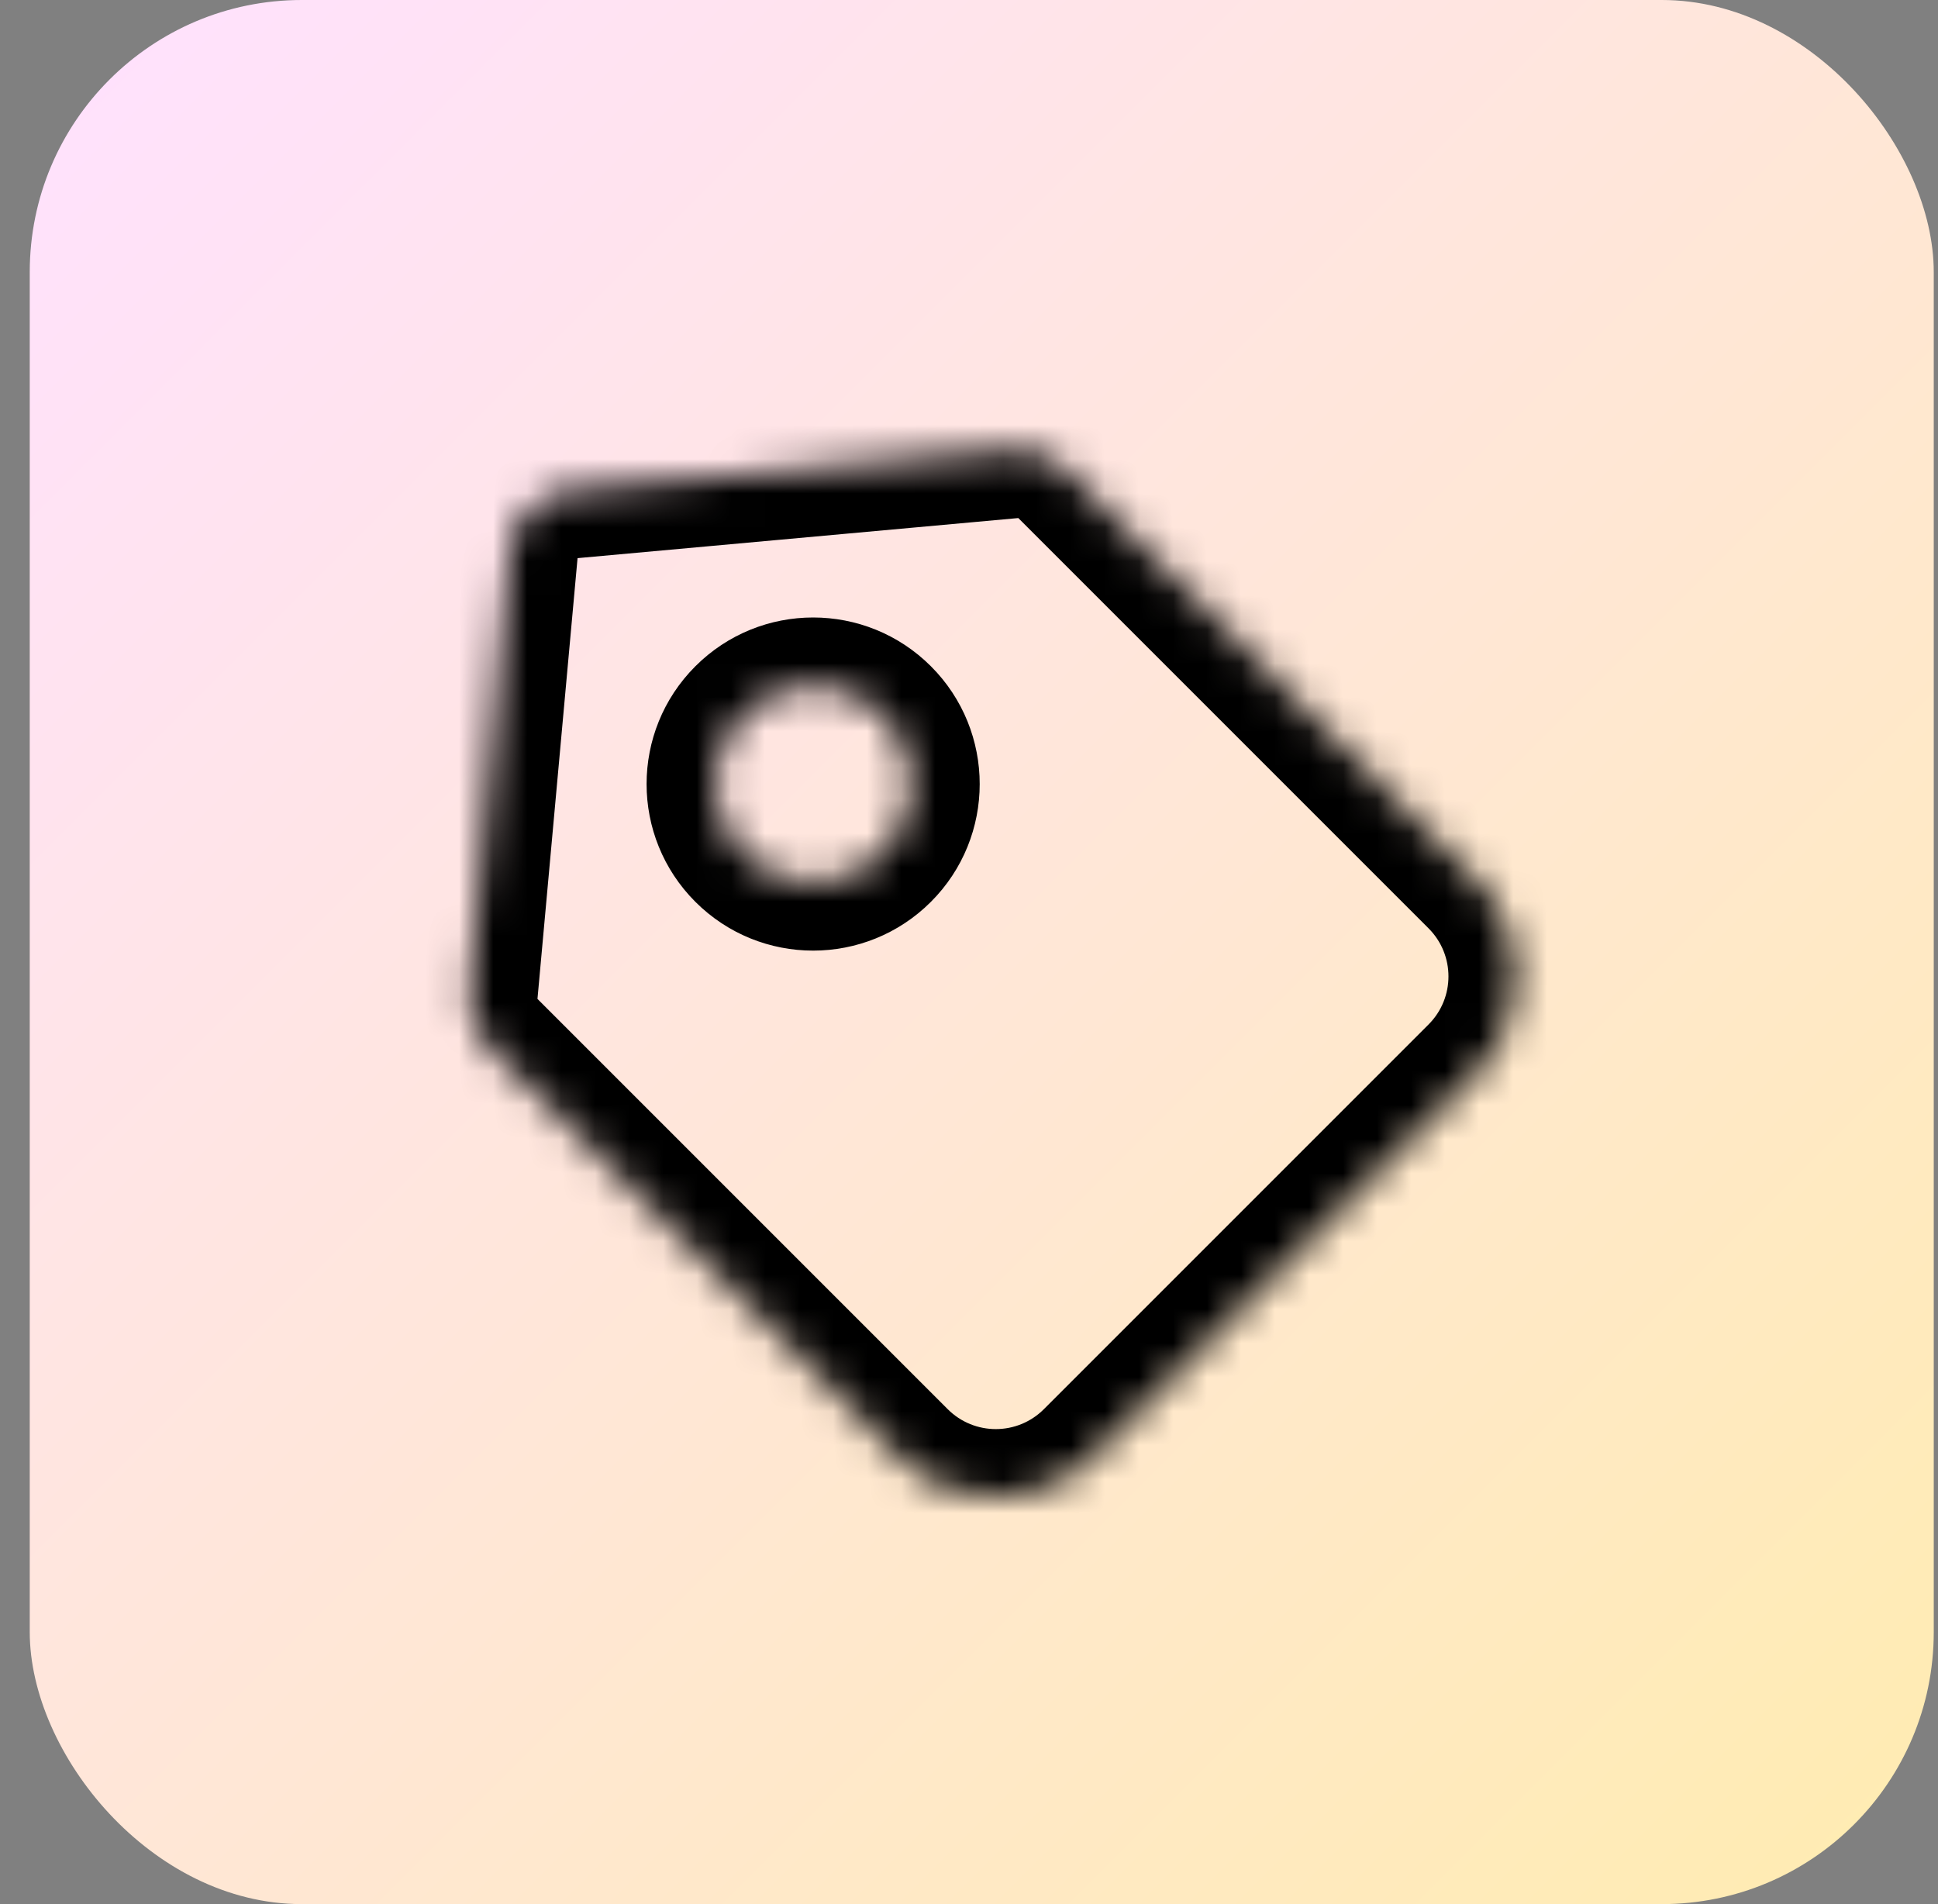 <svg width="57" height="56" viewBox="0 0 57 56" fill="none" xmlns="http://www.w3.org/2000/svg">
<rect x="0" y="0" width="57" height="56" fill="#808080" stroke="none"/>
<rect x="0.875" width="56" height="56" rx="8" fill="url(#paint0_linear_3575_61291)"/>
<mask id="path-2-inside-1_3575_61291" fill="white">
<path fill-rule="evenodd" clip-rule="evenodd" d="M13.816 29.197C13.763 29.788 13.974 30.373 14.394 30.792L26.459 42.858C28.022 44.42 30.554 44.42 32.116 42.858L43.43 31.544C44.992 29.982 44.992 27.449 43.43 25.887L31.364 13.822C30.945 13.402 30.36 13.191 29.769 13.244L16.806 14.423C15.844 14.51 15.082 15.272 14.995 16.233L13.816 29.197ZM21.866 21.009C20.734 22.141 20.734 23.977 21.866 25.108C22.998 26.241 24.833 26.241 25.965 25.108C27.097 23.977 27.097 22.141 25.965 21.009C24.833 19.877 22.998 19.877 21.866 21.009Z"/>
</mask>
<path d="M13.816 29.197L11.825 29.016L11.825 29.016L13.816 29.197ZM29.769 13.244L29.588 11.252H29.588L29.769 13.244ZM16.806 14.423L16.987 16.415L16.987 16.415L16.806 14.423ZM14.995 16.233L16.987 16.415L16.987 16.415L14.995 16.233ZM15.808 29.378L15.808 29.378L11.825 29.016C11.717 30.198 12.14 31.367 12.98 32.206L15.808 29.378ZM27.874 41.444L15.808 29.378L12.98 32.206L25.045 44.272L27.874 41.444ZM30.702 41.444C29.921 42.225 28.655 42.225 27.874 41.444L25.045 44.272C27.388 46.615 31.187 46.615 33.531 44.272L30.702 41.444ZM42.016 30.13L30.702 41.444L33.531 44.272L44.844 32.958L42.016 30.13ZM42.016 27.302C42.797 28.083 42.797 29.349 42.016 30.13L44.844 32.958C47.187 30.615 47.187 26.816 44.844 24.473L42.016 27.302ZM29.95 15.236L42.016 27.302L44.844 24.473L32.779 12.408L29.95 15.236ZM29.95 15.236L29.95 15.236L32.779 12.408C31.939 11.568 30.77 11.145 29.588 11.252L29.95 15.236ZM16.987 16.415L29.95 15.236L29.588 11.252L16.625 12.431L16.987 16.415ZM16.987 16.415L16.987 16.415L16.625 12.431C14.701 12.606 13.178 14.129 13.003 16.052L16.987 16.415ZM15.808 29.378L16.987 16.415L13.003 16.052L11.825 29.016L15.808 29.378ZM23.28 23.694C22.929 23.343 22.929 22.774 23.28 22.423L20.452 19.595C18.539 21.508 18.539 24.61 20.452 26.523L23.28 23.694ZM24.551 23.694C24.2 24.045 23.631 24.045 23.28 23.694L20.452 26.523C22.365 28.436 25.466 28.436 27.38 26.523L24.551 23.694ZM24.551 22.423C24.902 22.774 24.902 23.343 24.551 23.694L27.38 26.523C29.293 24.61 29.293 21.508 27.38 19.595L24.551 22.423ZM23.28 22.423C23.631 22.072 24.2 22.072 24.551 22.423L27.38 19.595C25.466 17.682 22.365 17.682 20.452 19.595L23.28 22.423Z" fill="black" mask="url(#path-2-inside-1_3575_61291)"/>
<defs>
<linearGradient id="paint0_linear_3575_61291" x1="0.875" y1="0" x2="56.875" y2="56" gradientUnits="userSpaceOnUse">
<stop stop-color="#FFE1FF"/>
<stop offset="1" stop-color="#FFECB0"/>
</linearGradient>
</defs>
</svg>
